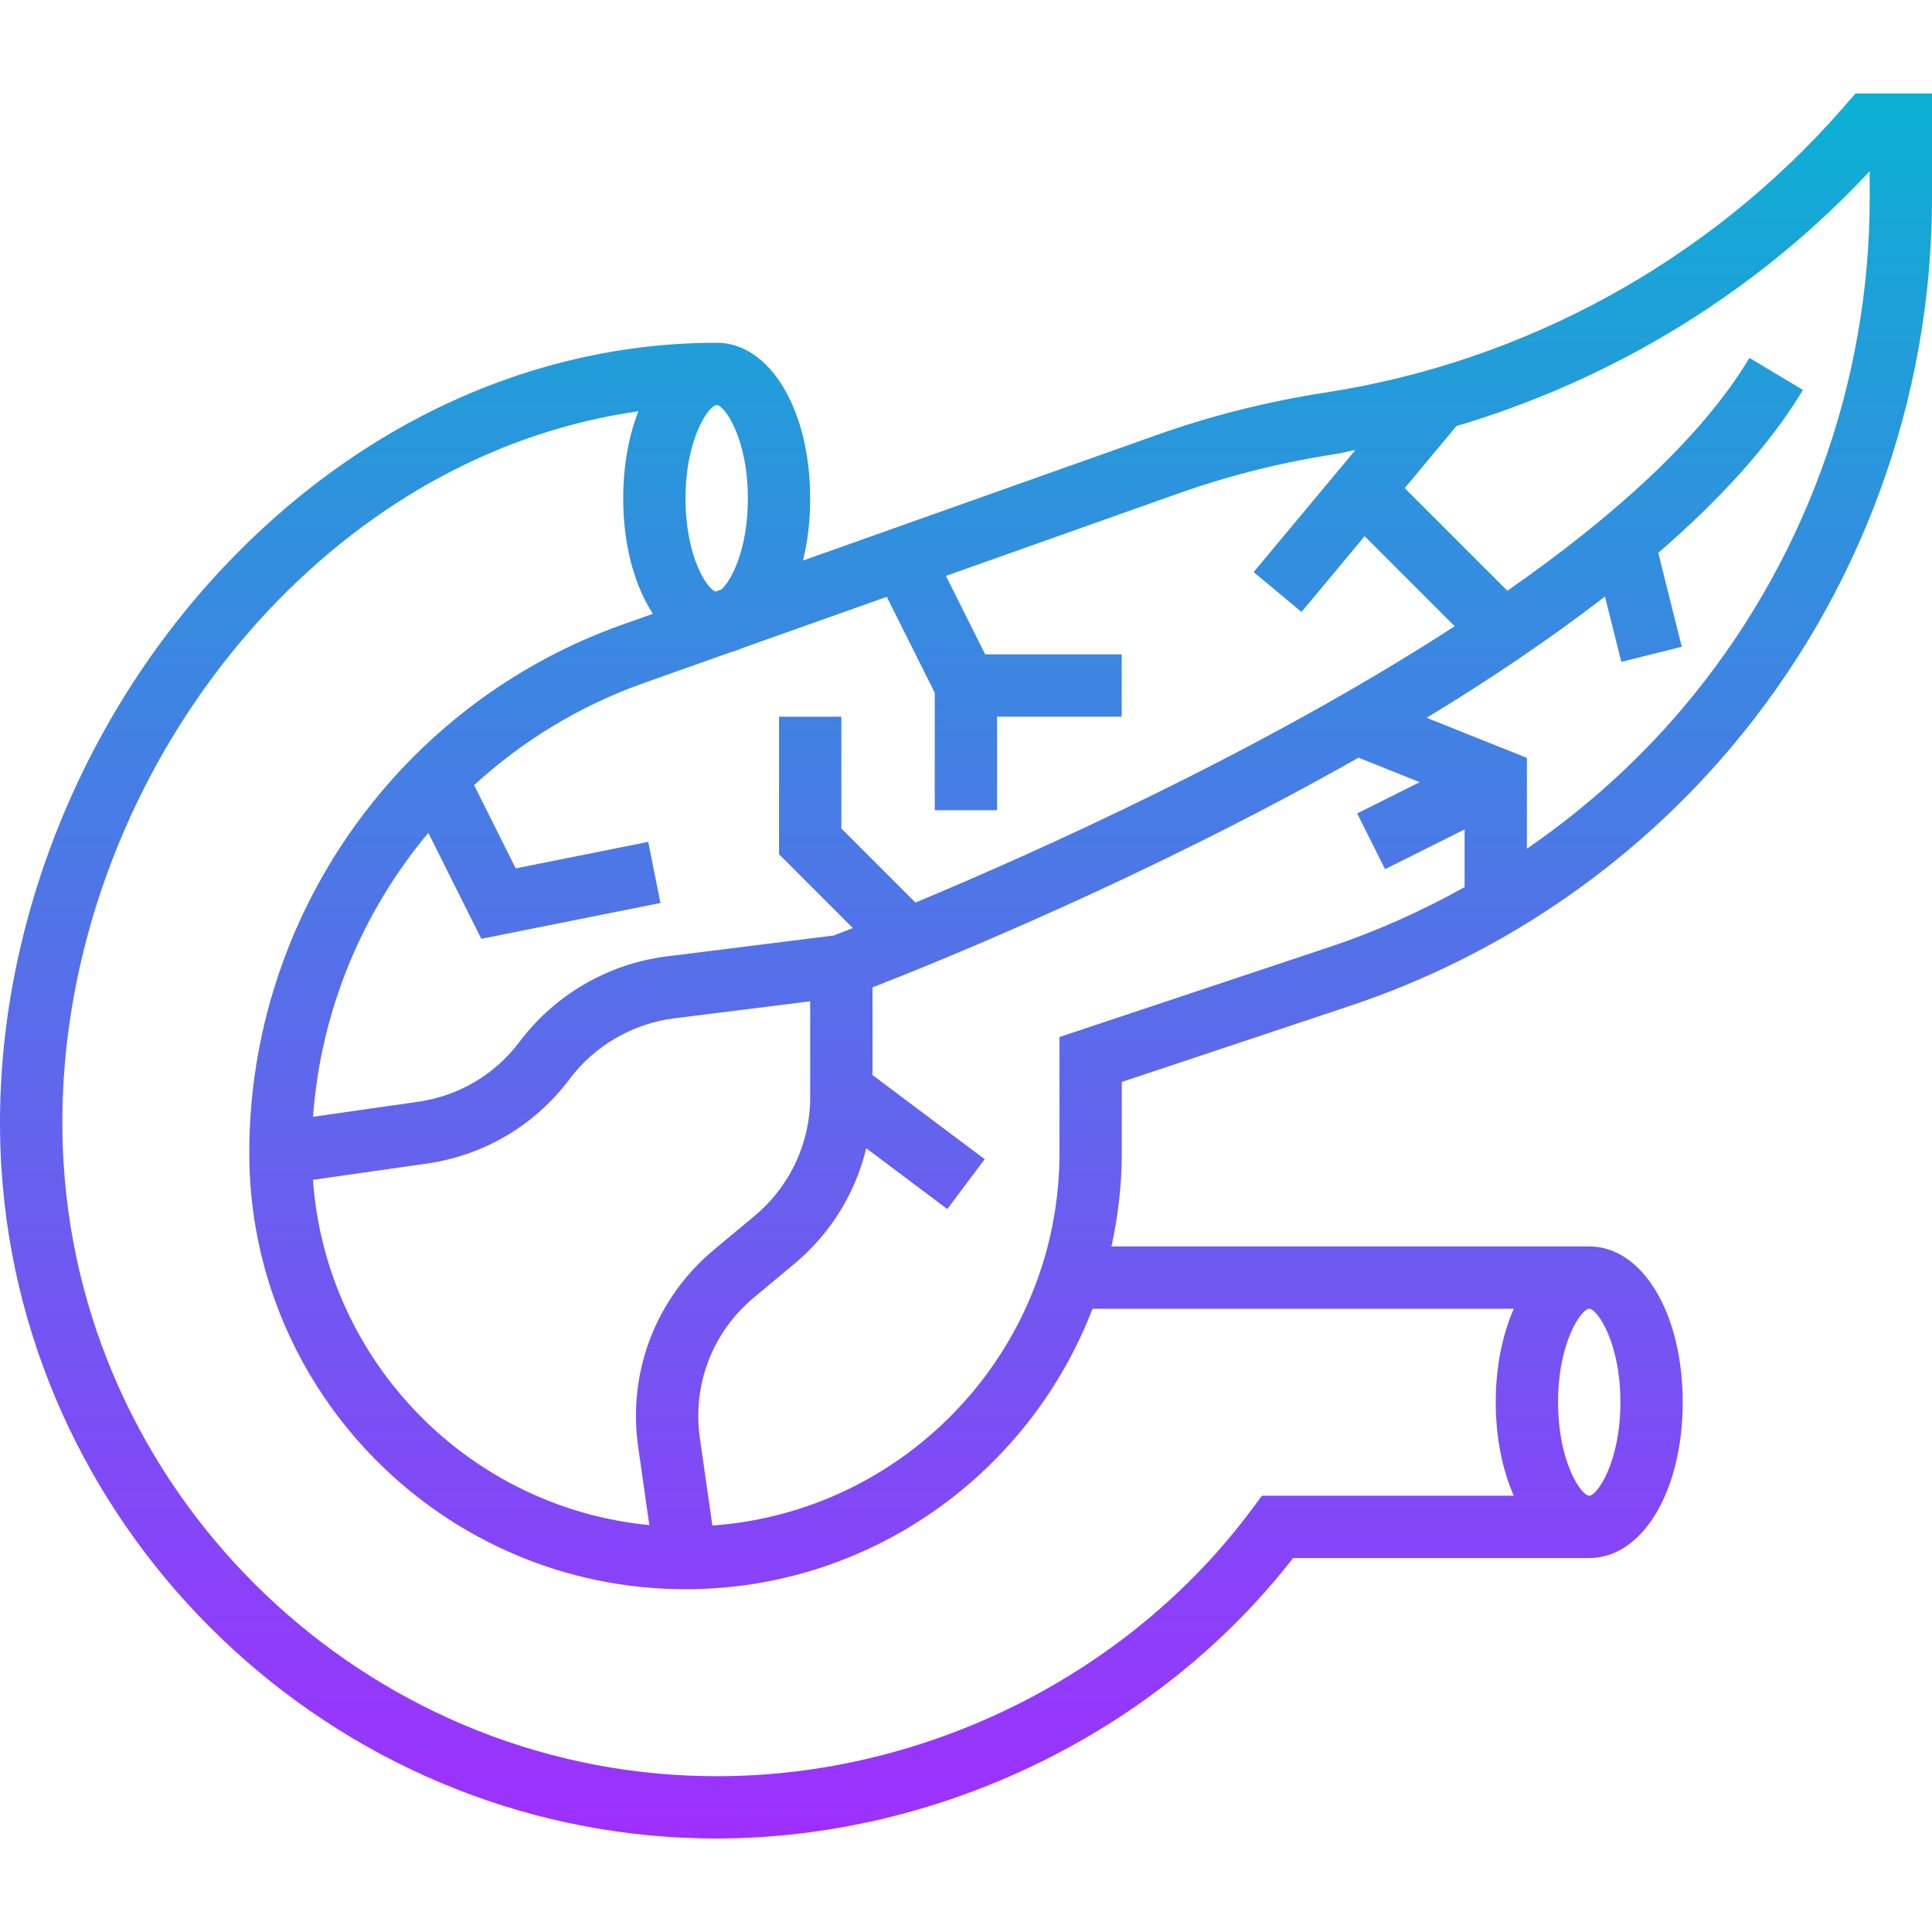 <svg height="495pt" viewBox="0 -23 495.994 495" width="495pt" xmlns="http://www.w3.org/2000/svg" xmlns:xlink="http://www.w3.org/1999/xlink"><linearGradient id="a" gradientUnits="userSpaceOnUse" x1="247.998" x2="247.998" y1="448.493" y2=".497"><stop offset="0" stop-color="#9f2fff"/><stop offset="1" stop-color="#0bb1d3"/></linearGradient><path d="m180.57 448.465c1.086.023 2.176.031 3.273.031 57.246 0 113.391-27.305 148.125-72h76.027c13.68 0 24-17.191 24-40s-10.32-40-24-40h-122.656c1.695-7.742 2.656-15.758 2.656-24v-18.23l58.492-19.496c38.051-12.688 71.859-35.578 97.77-66.191 33.359-39.434 51.738-89.594 51.738-141.25v-26.832h-19.633l-3.352 3.832c-34.258 39.145-81.434 65.059-132.84 72.969-14.707 2.266-29.258 5.93-43.258 10.895l-90.762 32.211c1.195-4.824 1.844-10.191 1.844-15.906 0-22.809-10.32-40-24-40-46.723 0-91.762 20.547-126.816 57.84-38.984 41.488-60.227 99.008-56.824 153.883 5.887 94.855 85.047 170.512 180.215 172.246zm235.426-111.969c0 15.488-6.012 24-8 24-1.992 0-8-8.512-8-24 0-15.488 6.008-24 8-24 1.988 0 8 8.512 8 24zm-74.57-116.91-69.43 23.145v29.766c0 50.609-39.395 92.098-89.113 95.648l-3.207-22.438c-1.961-13.738 3.23-27.234 13.887-36.105l10.391-8.664c9.297-7.746 15.656-18.152 18.434-29.648l20.809 15.609 9.598-12.801-28.797-21.602v-22.504c16.879-6.574 71.023-28.504 124.758-58.977l15.727 6.289-16.062 8.031 7.16 14.312 20.418-10.207v14.809c-10.992 6.129-22.531 11.32-34.57 15.336zm-177.59 128.391 2.863 20.055c-46.32-4.469-83.023-42-86.359-88.637l29.23-4.176c14.727-2.105 27.75-9.816 36.672-21.715 6.434-8.566 16.207-14.238 26.832-15.566l34.922-4.375v24.598c0 11.816-5.211 22.93-14.281 30.496l-10.395 8.664c-14.949 12.449-22.23 31.387-19.484 50.656zm316.16-327.512v6.871c0 47.875-17.027 94.359-47.953 130.906-11.73 13.855-25.227 25.969-40.047 36.145v-23.312l-25.738-10.297c16.039-9.727 31.625-20.184 45.777-31.145l4.199 16.793 15.52-3.879-6.031-24.113c15.504-13.41 28.496-27.449 37.129-41.824l-13.723-8.23c-12.461 20.766-35.375 41.117-62.152 59.789l-26.352-26.352 13.281-15.934c40.398-11.992 77.176-34.434 106.09-65.418zm-177.73 82.809c13.047-4.633 26.625-8.047 40.336-10.168 1.801-.281 3.551-.738 5.344-1.055l-26.102 31.316 12.285 10.242 16.211-19.457 23.117 23.121c-49.398 32.031-107.559 58.047-138.438 70.938l-19.023-19.027v-28.688h-16v35.312l18.949 18.953c-2.312.91-3.992 1.559-4.902 1.91l-42.953 5.371c-14.902 1.863-28.625 9.82-37.648 21.84-6.359 8.477-15.648 13.98-26.145 15.477l-26.941 3.852c1.984-27.234 12.629-52.625 29.605-72.891l13.602 27.199 45.992-9.199-3.145-15.688-34.008 6.801-10.688-21.375c12.359-11.305 27-20.32 43.414-26.145l22.648-8.039c.961-.234 1.879-.586 2.793-.992l37.086-13.16 12.32 24.637v30.137h16v-24h32v-16h-35.055l-10.07-20.145zm-110.27 1.223c0 13.152-4.312 21.211-6.844 23.359l-1.453.512c-2.199-.645-7.703-9-7.703-23.871 0-15.488 6.008-24 8-24 1.988 0 8 8.512 8 24zm-123.16 28.801c26.887-28.609 60.078-46.246 95.055-51.207-2.473 6.32-3.895 13.969-3.895 22.406 0 12.016 2.91 22.379 7.621 29.586l-7.824 2.773c-57.305 20.328-95.797 74.84-95.797 135.641 0 61.762 50.238 112 112 112 47.652 0 88.336-29.969 104.484-72h108.145c-2.895 6.609-4.629 14.809-4.629 24s1.734 17.395 4.629 24h-64.664l-2.398 3.242c-32.129 43.391-85.77 69.816-140.703 68.727-86.891-1.574-159.16-70.648-164.527-157.238-3.145-50.555 16.492-103.602 52.504-141.93zm0 0" fill="url(#a)"/></svg>